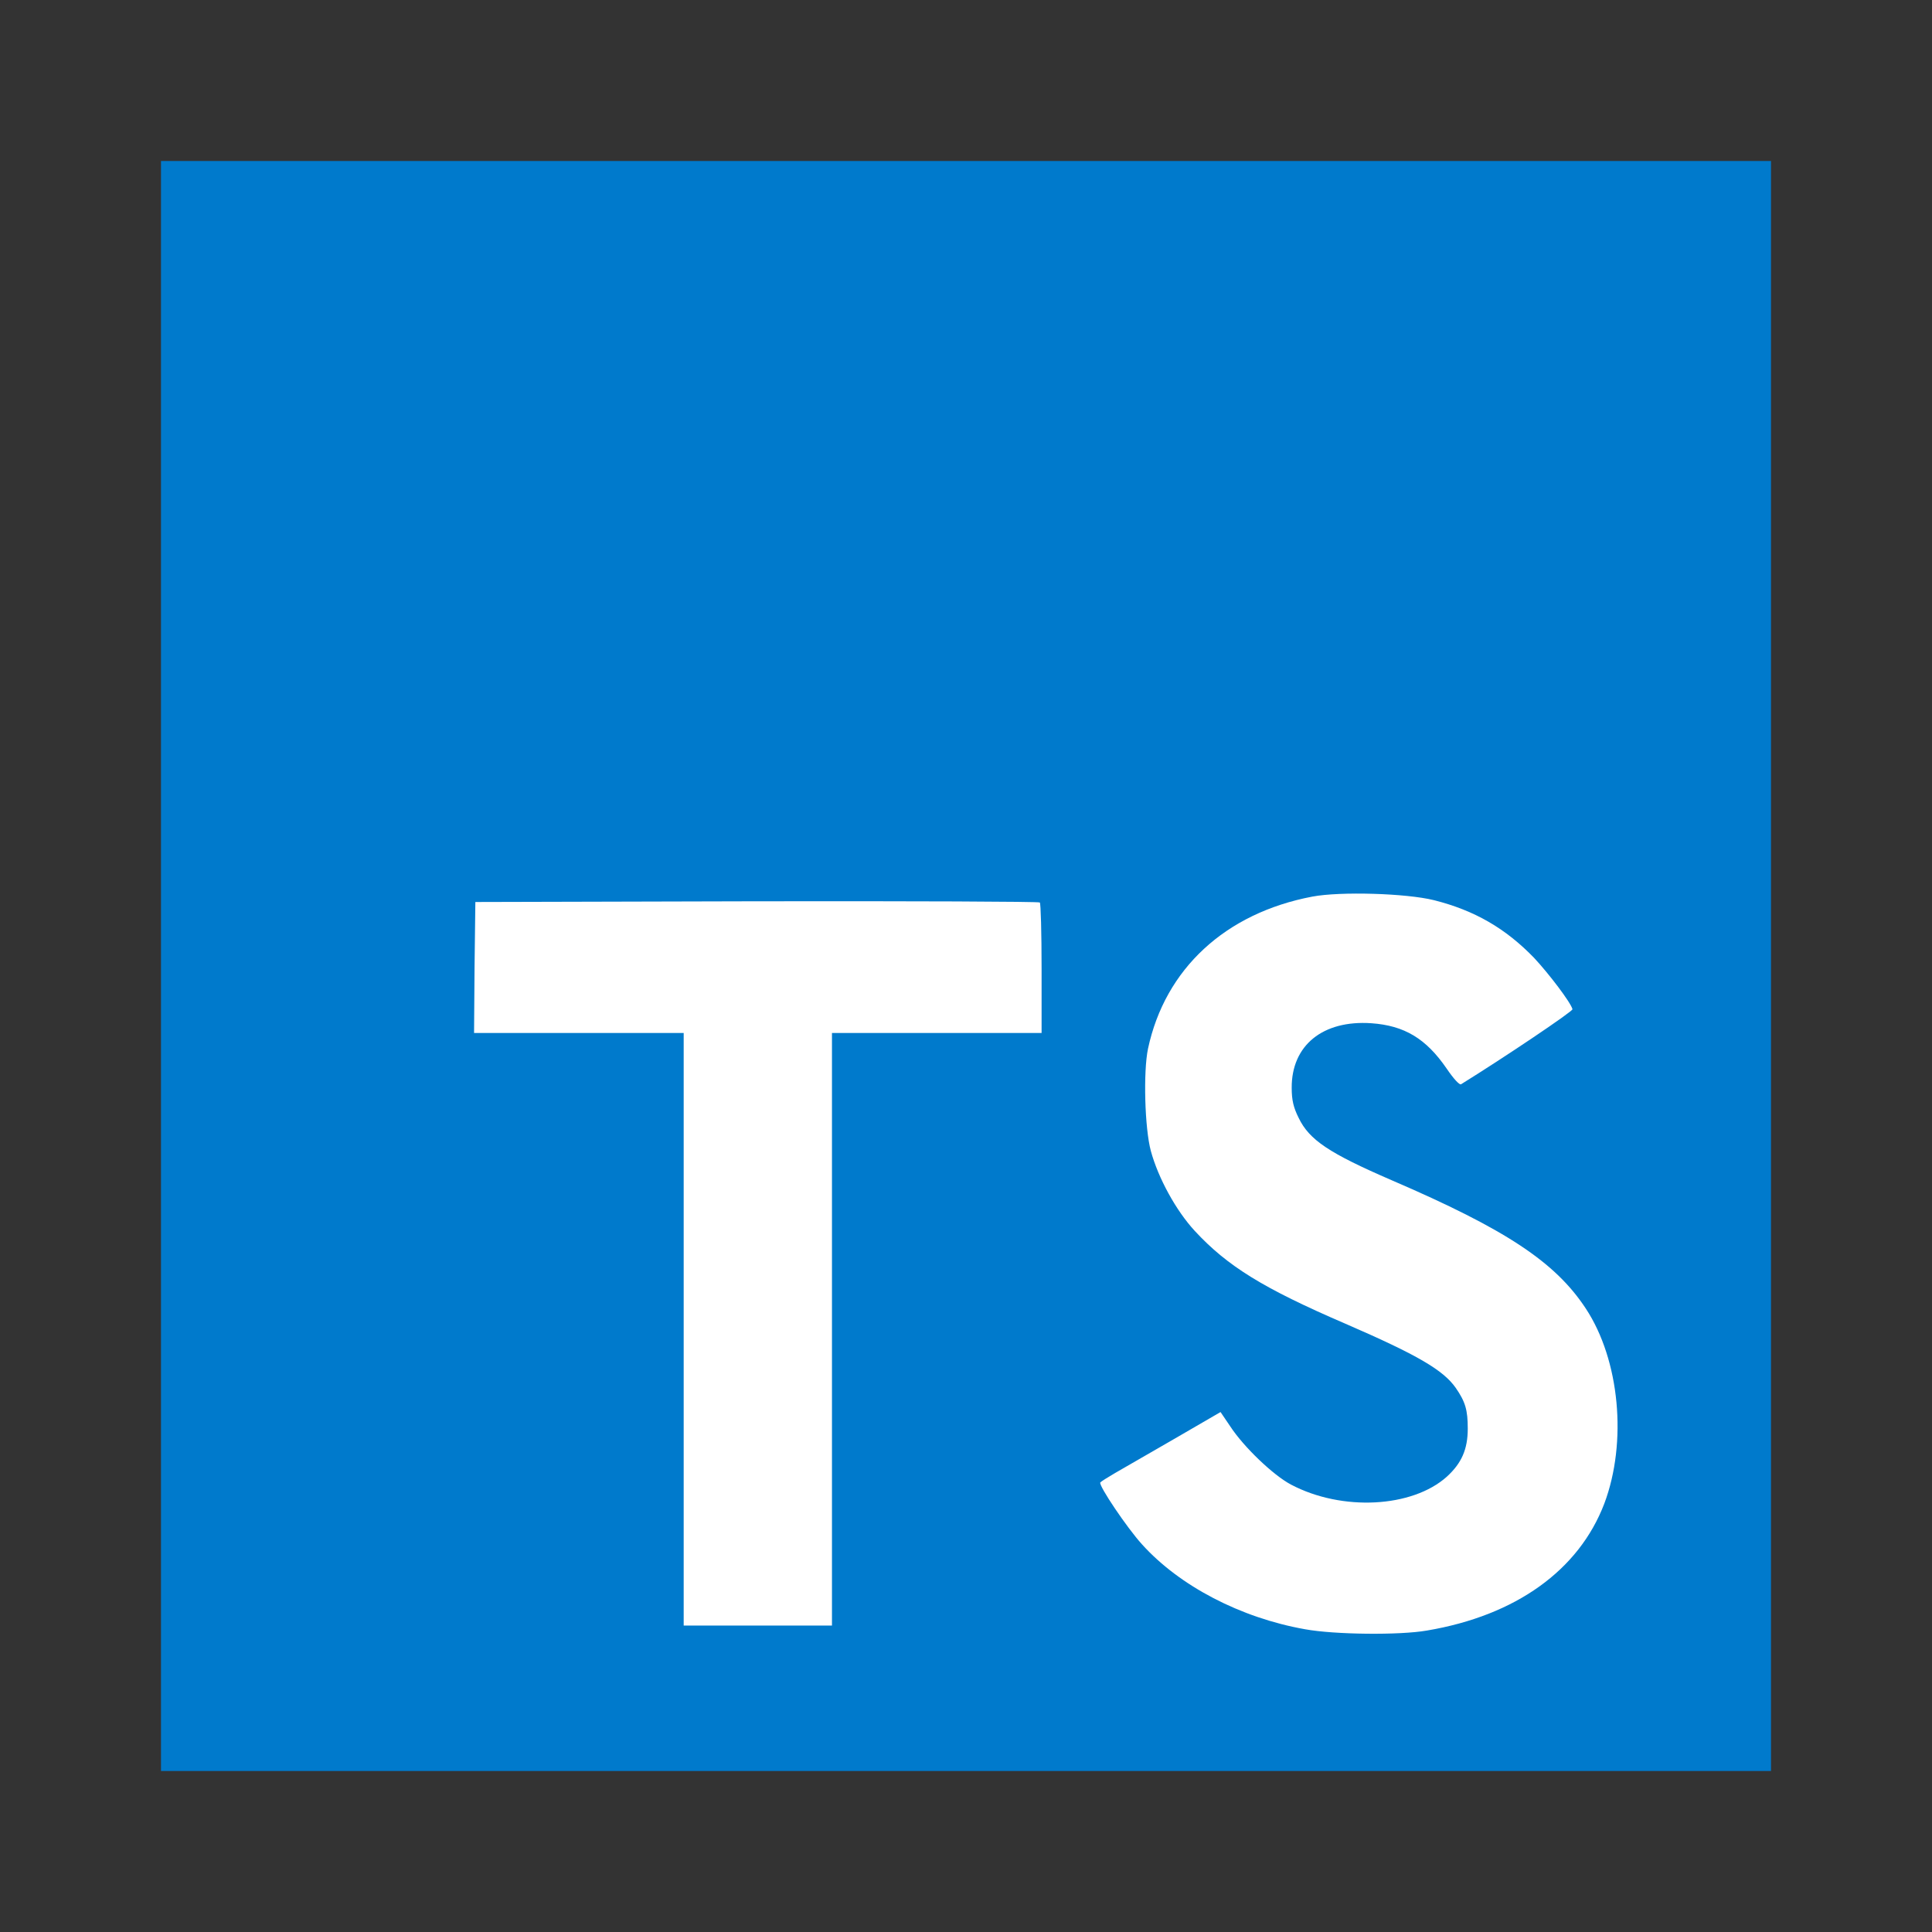 <svg width="24" height="24" viewBox="0 0 24 24" fill="none" xmlns="http://www.w3.org/2000/svg">
<rect x="0" y="0" width="24" height="24" fill="#333333" stroke="none"/>
<path d="M2 12V22H12H22V12V2H12H2V12Z" fill="#007ACC"/>
<path d="M5.895 12.017L5.889 12.832H7.191H8.493V16.512V20.193H9.414H10.335V16.512V12.832H11.637H12.939V12.033C12.939 11.591 12.929 11.221 12.917 11.211C12.907 11.199 11.322 11.193 9.401 11.196L5.905 11.205L5.895 12.017V12.017Z" fill="white"/>
<path d="M17.812 11.182C18.318 11.309 18.703 11.533 19.057 11.899C19.24 12.095 19.512 12.452 19.534 12.537C19.54 12.563 18.675 13.144 18.15 13.469C18.131 13.482 18.056 13.4 17.97 13.273C17.714 12.901 17.446 12.74 17.035 12.711C16.432 12.67 16.043 12.986 16.046 13.514C16.046 13.668 16.069 13.76 16.132 13.886C16.264 14.161 16.511 14.325 17.285 14.66C18.709 15.273 19.319 15.678 19.698 16.253C20.122 16.894 20.216 17.917 19.929 18.679C19.613 19.506 18.83 20.069 17.727 20.255C17.386 20.315 16.577 20.306 16.211 20.239C15.411 20.097 14.653 19.702 14.186 19.184C14.002 18.982 13.646 18.454 13.668 18.416C13.677 18.404 13.759 18.353 13.851 18.299C13.939 18.249 14.274 18.056 14.59 17.873L15.162 17.541L15.282 17.718C15.449 17.974 15.816 18.325 16.037 18.442C16.672 18.777 17.544 18.729 17.973 18.344C18.157 18.176 18.233 18.003 18.233 17.747C18.233 17.516 18.204 17.415 18.084 17.241C17.929 17.02 17.613 16.834 16.716 16.445C15.689 16.003 15.247 15.728 14.843 15.292C14.609 15.039 14.388 14.635 14.296 14.297C14.22 14.016 14.201 13.311 14.261 13.027C14.473 12.035 15.222 11.343 16.302 11.138C16.653 11.072 17.468 11.097 17.812 11.182H17.812Z" fill="white"/>
</svg>
